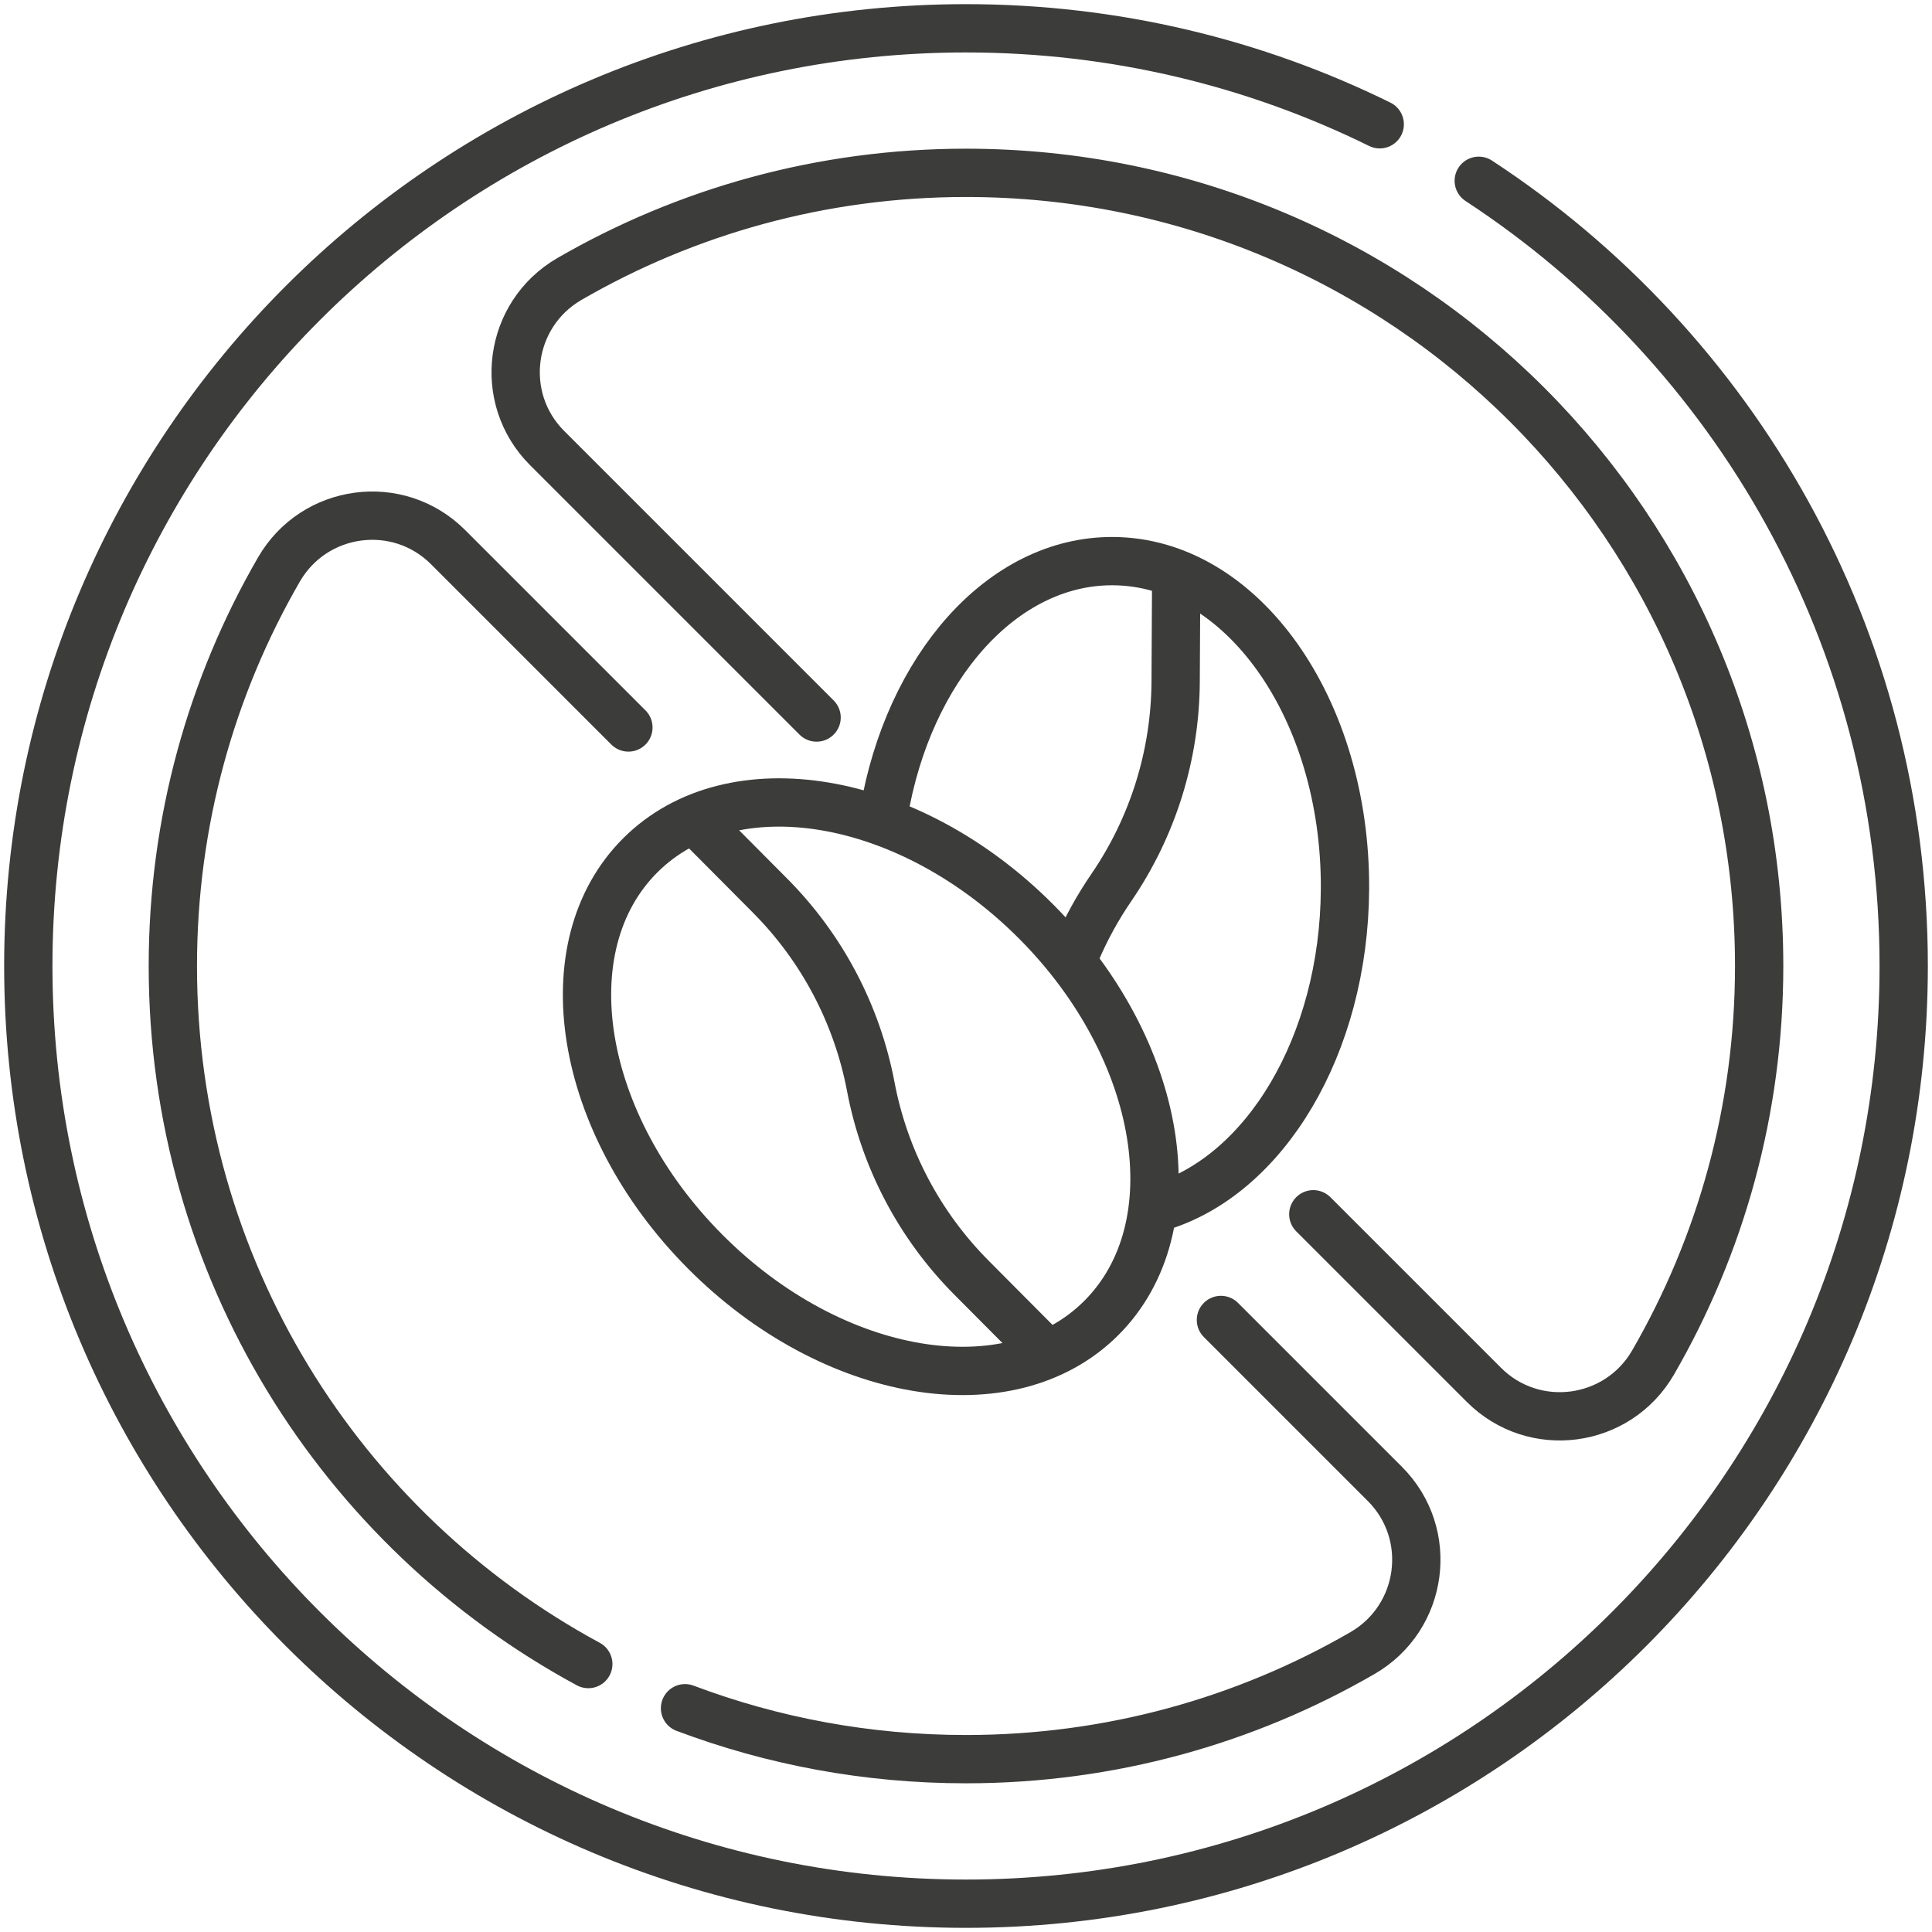 <svg width="80" height="80" viewBox="0 0 80 80" fill="none" xmlns="http://www.w3.org/2000/svg">
<g clip-path="url(#clip0_1965_107984)">
<g clip-path="url(#clip1_1965_107984)">
<path d="M36.595 33.69C37.608 27.679 41.484 23.21 46.086 23.235C51.431 23.263 55.732 29.34 55.693 36.809C55.658 43.285 52.371 48.681 48.013 49.981" stroke="#3C3C3B" stroke-width="2" stroke-miterlimit="10" stroke-linecap="round" stroke-linejoin="round"/>
<path d="M44.573 39.381C44.964 38.466 45.446 37.587 46.014 36.757C47.736 34.244 48.665 31.271 48.681 28.225L48.703 24.092" stroke="#3C3C3B" stroke-width="2" stroke-miterlimit="10" stroke-linecap="round" stroke-linejoin="round"/>
<path d="M45.592 54.586C49.382 50.817 48.184 43.468 42.918 38.173C37.651 32.878 30.309 31.641 26.52 35.41C22.73 39.18 23.928 46.528 29.195 51.823C34.461 57.118 41.803 58.355 45.592 54.586Z" stroke="#3C3C3B" stroke-width="2" stroke-miterlimit="10" stroke-linecap="round" stroke-linejoin="round"/>
<path d="M43.14 55.834L40.225 52.904C38.076 50.744 36.624 47.989 36.057 44.996C35.489 42.002 34.037 39.248 31.888 37.088L28.974 34.158" stroke="#3C3C3B" stroke-width="2" stroke-miterlimit="10" stroke-linecap="round" stroke-linejoin="round"/>
<path d="M57.132 5.146C51.965 2.601 46.149 1.172 40 1.172C18.556 1.172 1.172 18.556 1.172 40C1.172 61.444 18.556 78.828 40 78.828C61.444 78.828 78.828 61.444 78.828 40C78.828 26.392 71.828 14.419 61.232 7.486M24.36 68.905C14.102 63.358 7.157 52.512 7.157 40C7.157 34.019 8.756 28.412 11.55 23.582C13.016 21.047 16.483 20.585 18.553 22.655L26.021 30.123M50.556 54.657L57.345 61.446C59.415 63.517 58.952 66.983 56.418 68.45C51.588 71.244 45.981 72.843 40 72.843C35.901 72.843 31.98 72.097 28.365 70.734M33.813 29.711L26.469 22.367L22.655 18.553C20.584 16.483 21.047 13.016 23.582 11.55C28.412 8.756 34.019 7.157 40 7.157C58.179 7.157 72.843 21.821 72.843 40C72.843 45.981 71.243 51.588 68.45 56.418C66.983 58.952 63.517 59.415 61.446 57.344L54.381 50.28" stroke="#3C3C3B" stroke-width="2" stroke-miterlimit="10" stroke-linecap="round" stroke-linejoin="round"/>
</g>
</g>
<defs>
<clipPath id="clip0_1965_107984">
<rect width="80" height="80" fill="white"/>
</clipPath>
<clipPath id="clip1_1965_107984">
<rect width="80" height="80" fill="white"/>
</clipPath>
</defs>
</svg>
